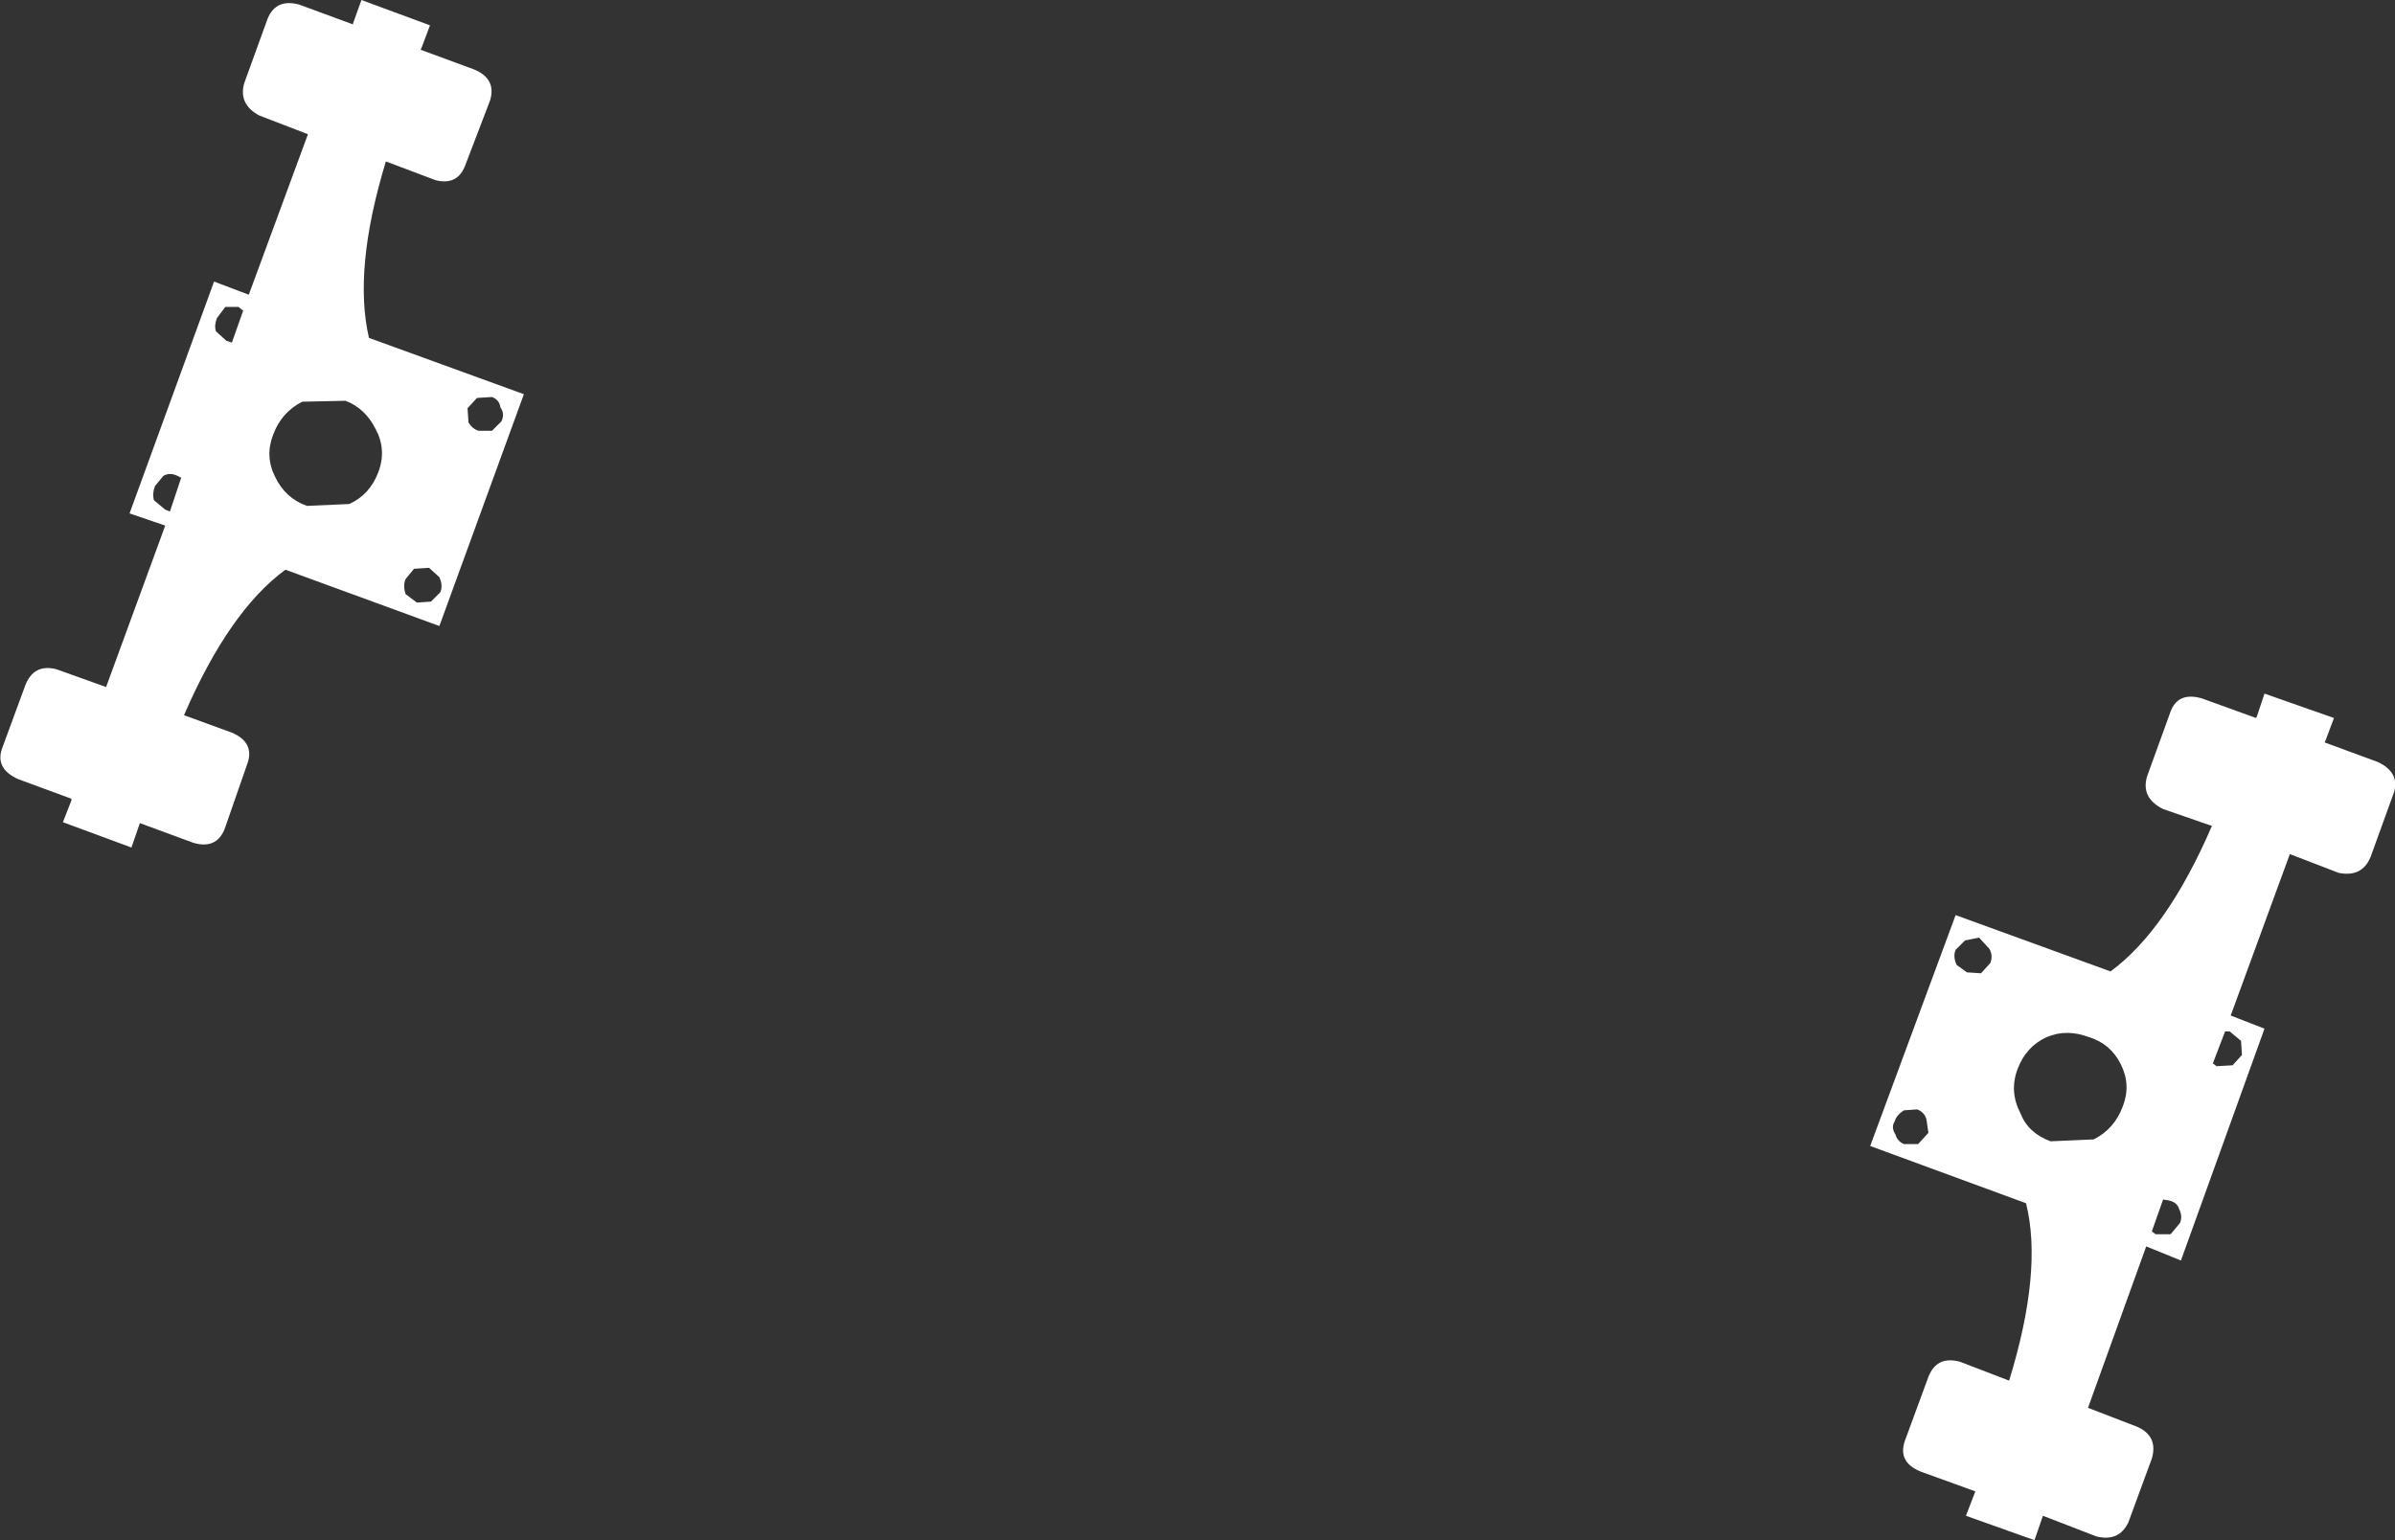 <?xml version="1.0" encoding="UTF-8" standalone="no"?>
<svg xmlns:xlink="http://www.w3.org/1999/xlink" height="82.05px" width="127.55px" xmlns="http://www.w3.org/2000/svg">
  <rect width="100%" height="100%" fill="#333333" stroke="none"/>
  <g transform="matrix(1.0, 0.0, 0.0, 1.0, -288.6, -310.9)">
    <path d="M405.85 348.1 L408.75 349.15 408.8 349.05 409.2 347.85 412.9 349.15 412.45 350.35 412.4 350.45 415.25 351.5 Q416.4 352.05 416.1 353.1 L414.85 356.55 Q414.4 357.65 413.15 357.4 L410.55 356.4 407.4 365.0 409.2 365.7 404.75 378.05 402.9 377.3 399.8 385.9 402.4 386.9 Q403.55 387.4 403.2 388.6 L401.95 392.0 Q401.45 393.05 400.25 392.75 L397.4 391.65 396.95 392.95 393.3 391.65 393.8 390.35 390.9 389.3 Q389.65 388.8 390.05 387.65 L391.3 384.25 Q391.75 383.1 393.0 383.45 L395.6 384.45 Q397.4 378.6 396.5 375.0 L388.2 371.95 392.75 359.65 401.0 362.65 Q404.0 360.45 406.4 354.9 L403.8 354.0 Q402.6 353.4 402.95 352.25 L404.2 348.8 Q404.6 347.75 405.85 348.1 M408.0 367.1 L407.95 366.35 407.35 365.85 407.1 365.85 406.45 367.55 406.65 367.7 407.5 367.65 408.0 367.1 M401.65 369.85 Q402.1 368.7 401.55 367.6 401.0 366.5 399.85 366.15 398.65 365.7 397.6 366.15 396.5 366.65 396.05 367.85 395.6 369.05 396.2 370.2 396.6 371.25 397.8 371.7 L400.1 371.6 Q401.2 371.05 401.65 369.85 M394.6 362.2 Q394.75 361.8 394.55 361.45 L394.0 360.85 393.25 361.0 392.75 361.5 Q392.6 361.85 392.8 362.3 L393.35 362.7 394.1 362.75 394.6 362.2 M404.65 375.3 Q404.55 374.95 404.1 374.85 L403.8 374.8 403.2 376.5 403.4 376.65 404.2 376.65 404.7 376.05 Q404.85 375.7 404.65 375.3 M390.0 370.05 Q389.6 370.3 389.5 370.65 389.3 370.95 389.55 371.35 389.65 371.7 390.0 371.85 L390.75 371.85 391.3 371.25 391.2 370.55 Q391.1 370.15 390.7 370.0 L390.0 370.05 M304.55 311.15 L307.4 312.2 307.4 312.15 307.85 310.9 311.5 312.25 311.05 313.45 311.0 313.55 313.85 314.6 Q315.05 315.1 314.7 316.25 L313.4 319.65 Q313.0 320.8 311.8 320.5 L309.15 319.5 Q307.4 325.25 308.25 328.9 L316.5 331.9 312.0 344.25 303.8 341.25 Q300.8 343.45 298.4 349.0 L301.0 349.95 Q302.2 350.5 301.75 351.65 L300.55 355.1 Q300.1 356.15 298.9 355.8 L296.05 354.75 295.6 356.05 291.95 354.7 292.4 353.55 292.4 353.45 289.55 352.4 Q288.35 351.85 288.7 350.8 L289.95 347.4 Q290.4 346.25 291.6 346.55 L294.25 347.5 297.4 338.9 295.5 338.25 300.0 325.9 301.85 326.6 305.0 318.05 302.4 317.05 Q301.3 316.45 301.6 315.35 L302.85 311.9 Q303.3 310.8 304.55 311.15 M307.0 332.25 L304.7 332.3 Q303.6 332.85 303.15 334.05 302.7 335.2 303.25 336.3 303.8 337.45 304.95 337.85 L307.2 337.75 Q308.3 337.25 308.75 336.05 309.2 334.85 308.6 333.75 308.05 332.65 307.0 332.25 M297.65 338.15 L298.25 336.35 298.05 336.25 Q297.65 336.05 297.3 336.25 L296.85 336.8 Q296.7 337.2 296.8 337.55 L297.4 338.05 297.65 338.15 M300.95 329.15 L301.55 327.45 301.3 327.25 300.6 327.25 300.15 327.85 Q300.0 328.25 300.1 328.55 L300.65 329.05 300.95 329.15 M314.8 332.05 L314.0 332.1 313.5 332.65 313.55 333.4 Q313.75 333.75 314.1 333.85 L314.8 333.85 315.3 333.35 Q315.5 332.95 315.25 332.6 315.2 332.2 314.8 332.05 M311.45 341.15 L310.65 341.2 310.2 341.75 Q310.05 342.1 310.2 342.55 L310.8 343.0 311.55 342.95 312.05 342.45 Q312.2 342.1 312.0 341.65 L311.45 341.15" fill="#ffffff" fill-rule="evenodd" stroke="none"/>
  </g>
</svg>
